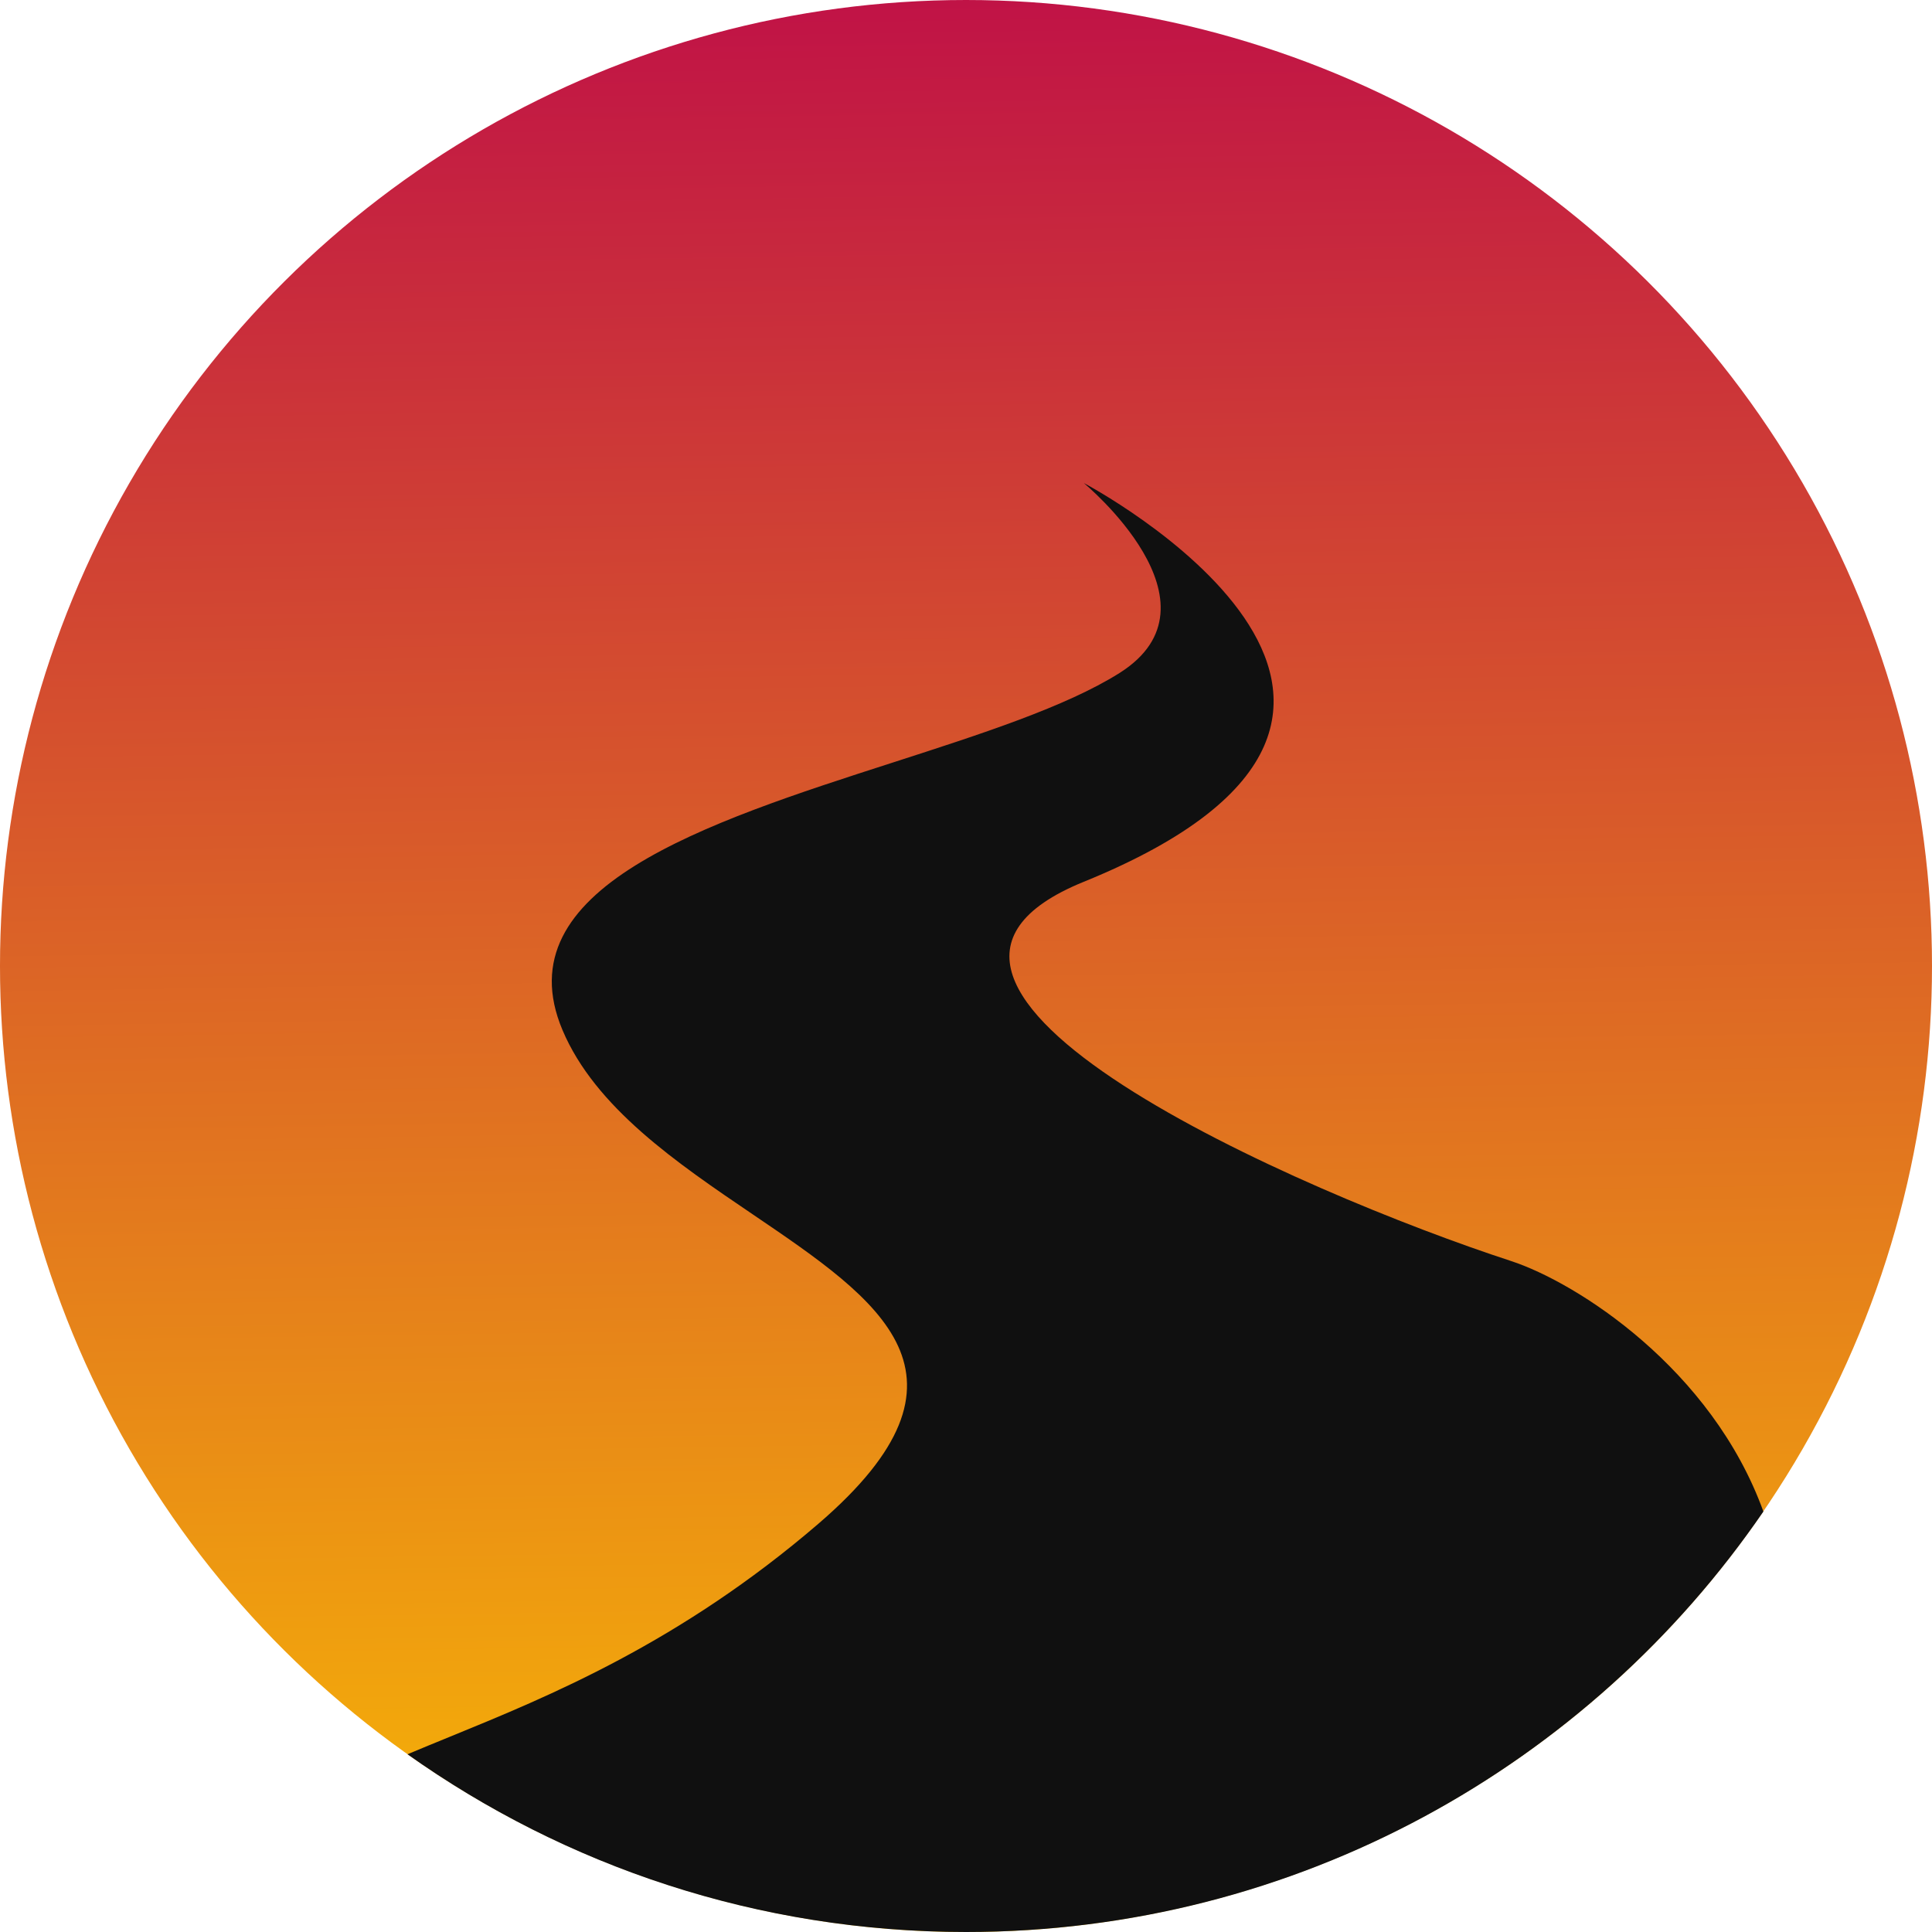 <svg width="22" height="22" viewBox="0 0 22 22" fill="none" xmlns="http://www.w3.org/2000/svg">
<ellipse cx="11" cy="11" rx="11" ry="11" transform="rotate(-90 11 11)" fill="url(#paint0_linear_849_267)"/>
<path fill-rule="evenodd" clip-rule="evenodd" d="M20.08 17.212C18.098 20.103 14.77 22 11 22C8.631 22 6.436 21.251 4.64 19.976C4.794 19.911 4.956 19.845 5.127 19.775C6.255 19.314 7.742 18.706 9.317 17.353C11.281 15.666 10.027 14.815 8.573 13.829C7.71 13.244 6.778 12.612 6.405 11.729C5.724 10.114 8.028 9.372 10.17 8.682C11.171 8.359 12.137 8.048 12.746 7.665C14.005 6.873 12.341 5.5 12.341 5.5C12.341 5.5 17.205 8.065 12.341 10.041C9.408 11.233 14.85 13.59 17.205 14.359C17.956 14.604 19.492 15.586 20.08 17.212Z" fill="#101010"/>
<defs>
<linearGradient id="paint0_linear_849_267" x1="23.302" y1="11" x2="-1.539" y2="11.376" gradientUnits="userSpaceOnUse">
<stop stop-color="#BD094A"/>
<stop offset="1" stop-color="#FCC400"/>
</linearGradient>
</defs>
</svg>
